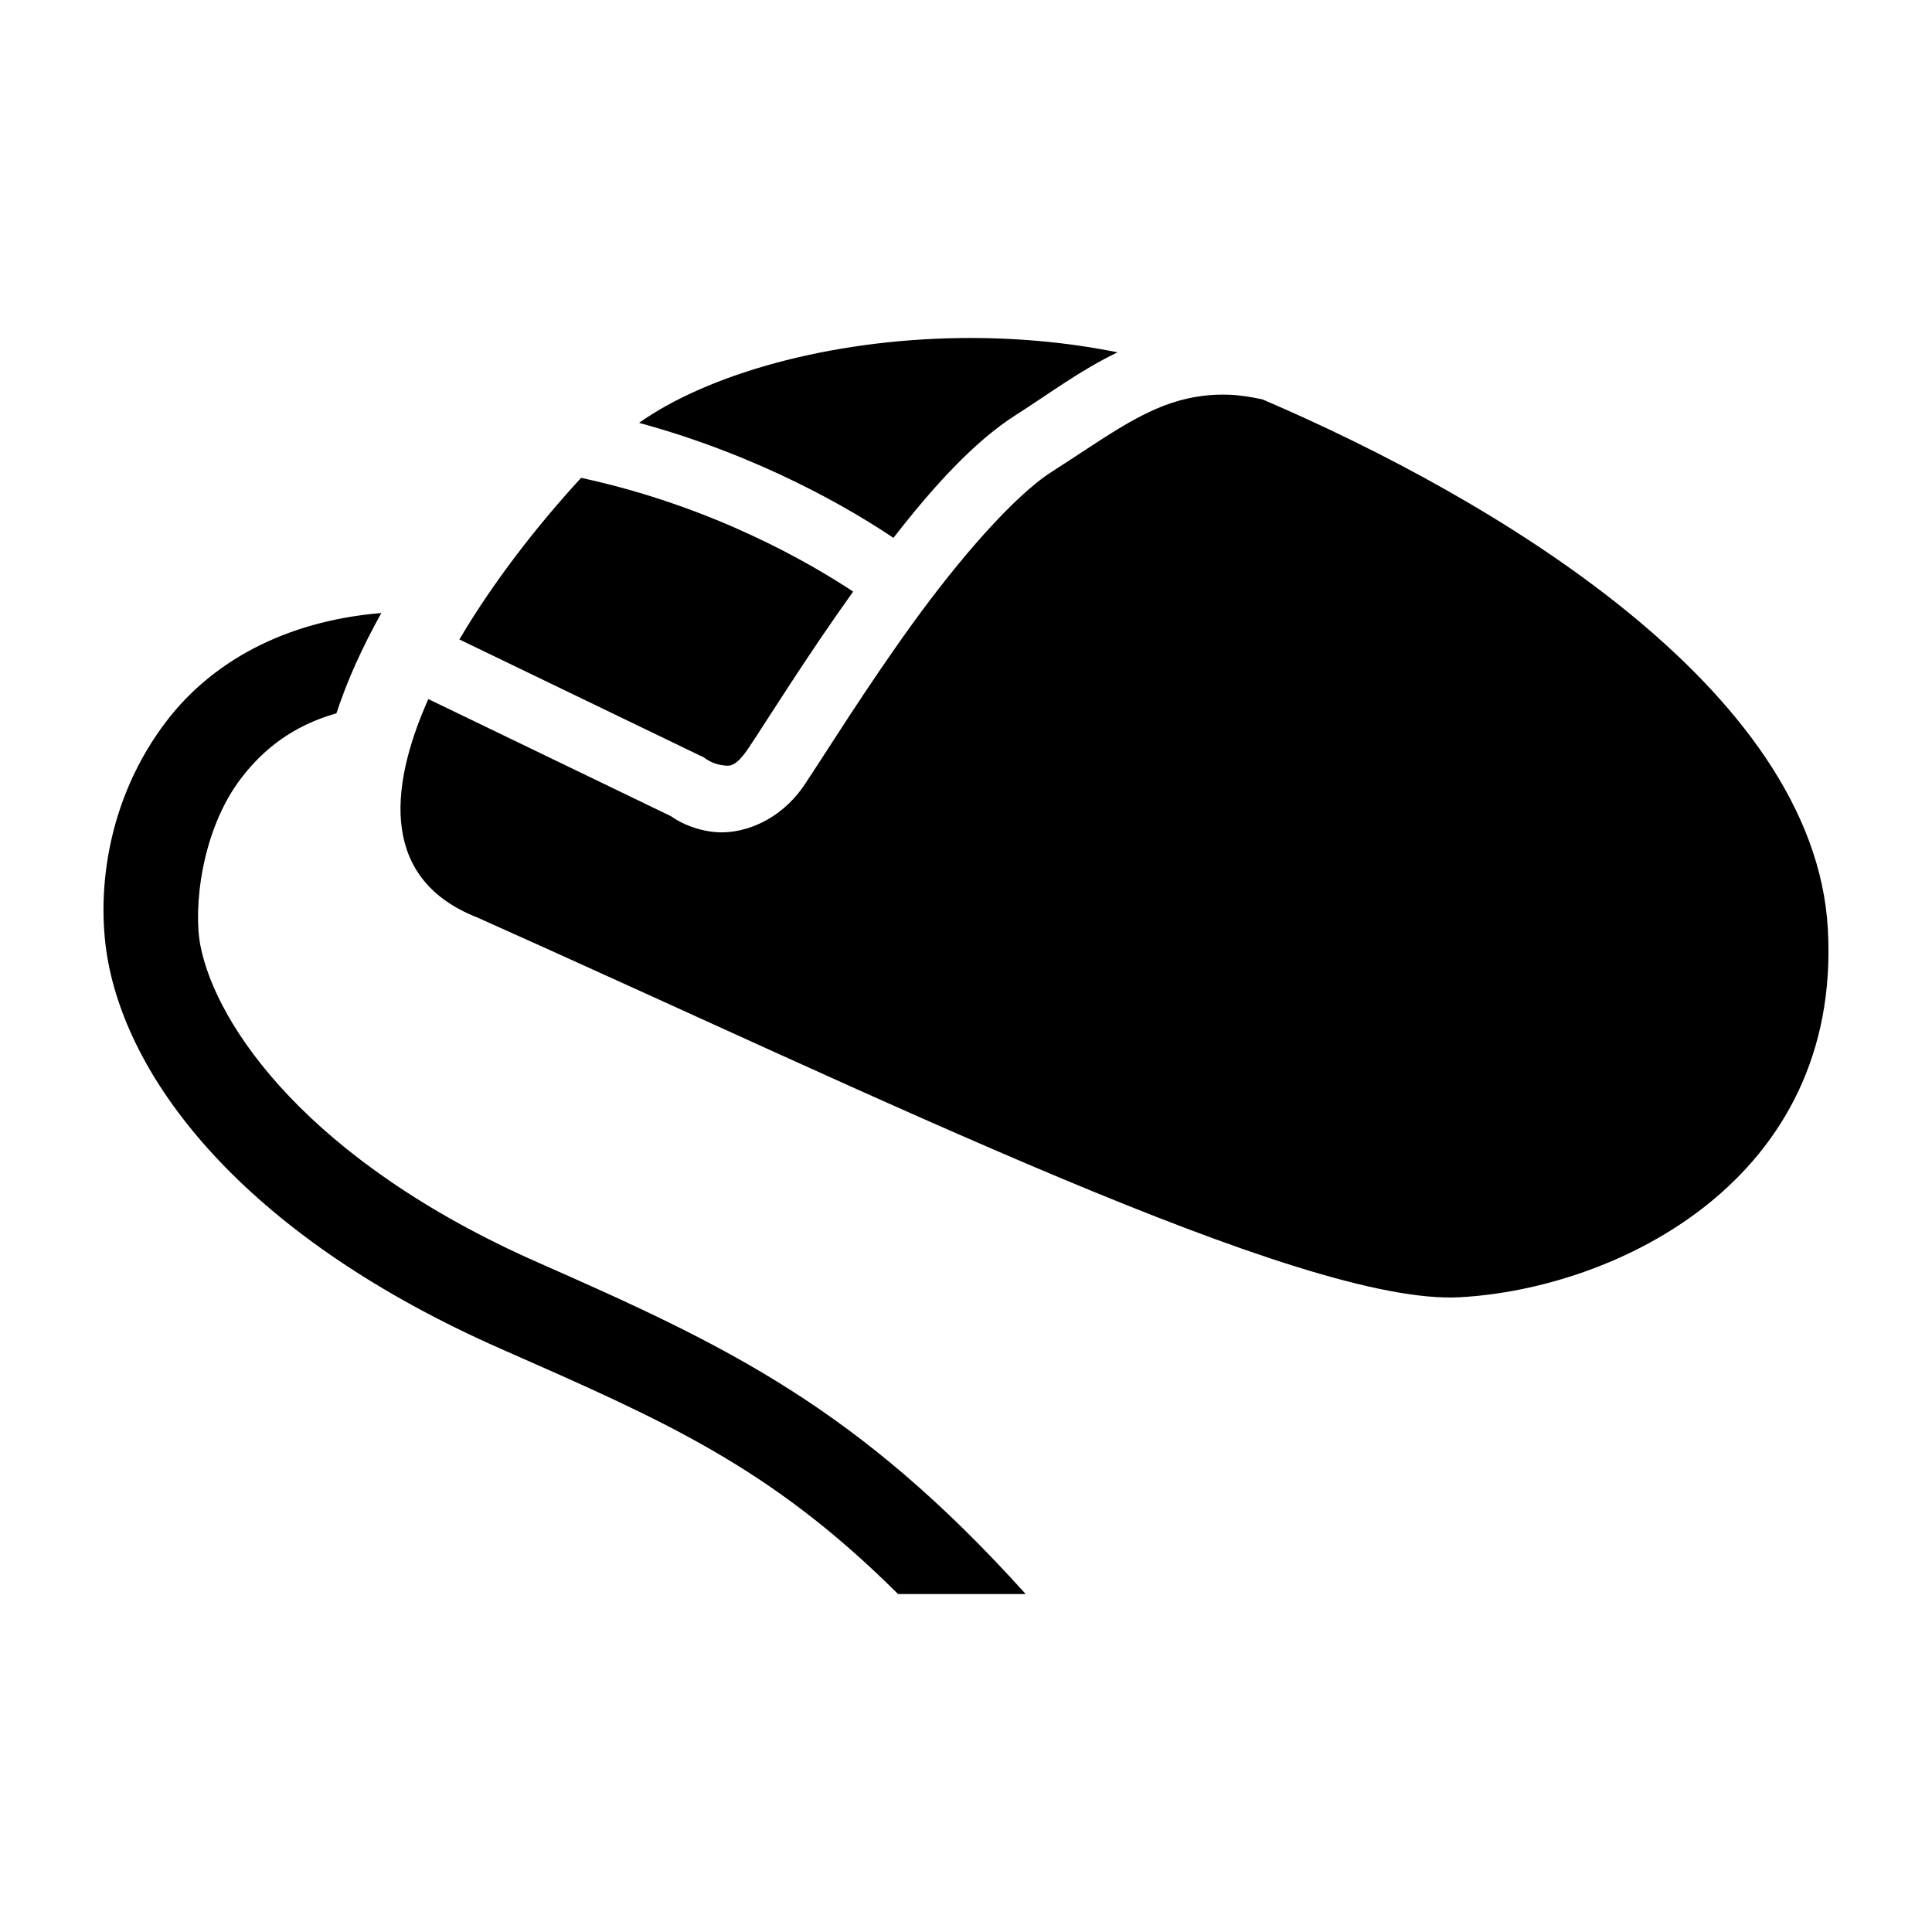<?xml version="1.0" encoding="UTF-8" standalone="no"?>
<!-- Created with Inkscape (http://www.inkscape.org/) -->

<svg
   xmlns:dc="http://purl.org/dc/elements/1.1/"
   xmlns:cc="http://creativecommons.org/ns#"
   xmlns:rdf="http://www.w3.org/1999/02/22-rdf-syntax-ns#"
   xmlns:svg="http://www.w3.org/2000/svg"
   xmlns="http://www.w3.org/2000/svg"
   xmlns:sodipodi="http://sodipodi.sourceforge.net/DTD/sodipodi-0.dtd"
   xmlns:inkscape="http://www.inkscape.org/namespaces/inkscape"
   width="280"
   height="280"
   id="svg2"
   version="1.1"
   inkscape:version="0.48.4 r9939"
   sodipodi:docname="ui-mouse.svg">
  <defs
     id="defs4" />
  <sodipodi:namedview
     id="base"
     pagecolor="#ffffff"
     bordercolor="#666666"
     borderopacity="1.0"
     inkscape:pageopacity="0.0"
     inkscape:pageshadow="2"
     inkscape:zoom="0.4157409"
     inkscape:cx="418.1446"
     inkscape:cy="-500.11403"
     inkscape:document-units="px"
     inkscape:current-layer="layer1"
     showgrid="false"
     borderlayer="true"
     inkscape:showpageshadow="false"
     inkscape:window-width="1920"
     inkscape:window-height="1000"
     inkscape:window-x="0"
     inkscape:window-y="28"
     inkscape:window-maximized="1" />
  <g
     inkscape:label="Calque 1"
     inkscape:groupmode="layer"
     id="layer1"
     transform="translate(0,-772.362)">
    <path
       style="fill:#000000;fill-opacity:1;stroke:none"
       d="m 139.096,821.356 c -19.074,0.256 -36.564,5.269 -46.479,12.289 17.797,4.853 30.859,12.632 36.867,16.669 5.611,-7.218 11.577,-13.888 17.764,-17.825 4.79,-3.048 9.369,-6.508 14.722,-9.065 -7.628,-1.54 -15.371,-2.169 -22.875,-2.068 z m 37.171,8.213 c -1.911,0.08 -3.684,0.392 -5.354,0.852 -5.935,1.634 -11.357,5.778 -18.433,10.281 -5.541,3.526 -13.507,12.742 -20.259,22.084 -6.752,9.341 -12.548,18.701 -15.574,23.24 -3.708,5.562 -9.472,7.439 -13.506,6.875 -3.111,-0.436 -4.996,-1.623 -5.901,-2.251 l -35.164,-16.973 c -6.039,13.569 -6.501,26.294 7.057,31.635 58.359,26.075 119.654,56.299 142.418,55.057 22.764,-1.242 55.423,-16.992 53.354,-53.414 -1.979,-34.826 -48.556,-62.419 -81.947,-76.715 -1.687,-0.355 -3.282,-0.61 -4.745,-0.669 -0.674,-0.028 -1.31,-0.027 -1.947,0 z m -92.046,12.046 c -6.02,6.529 -12.579,14.823 -17.643,23.422 l 34.92,16.852 0.426,0.182 0.426,0.304 c 0,0 0.99,0.692 2.129,0.852 1.14,0.16 1.99,0.574 4.076,-2.555 2.676,-4.014 8.381,-13.203 15.087,-22.57 -6.22,-4.125 -20.326,-12.365 -39.422,-16.487 z m -28.958,19.589 c -14.289,1.191 -24.637,7.291 -30.966,15.452 -9.052,11.674 -10.443,25.753 -8.578,35.346 3.53,18.156 20.718,39.919 56.882,55.848 23.642,10.414 38.969,17.026 57.551,35.529 l 18.494,0 c -24.376,-27.074 -43.39,-36.028 -70.57,-48 -33.37,-14.699 -46.77,-34.348 -49.034,-45.992 -1.032,-5.307 0.071,-16.72 6.023,-24.395 3.072,-3.962 7.302,-7.446 13.688,-9.247 0.809,-2.431 1.741,-4.833 2.798,-7.179 1.122,-2.488 2.37,-4.943 3.711,-7.361 z"
       id="path4329"
       inkscape:connector-curvature="0" />
  </g>
</svg>
